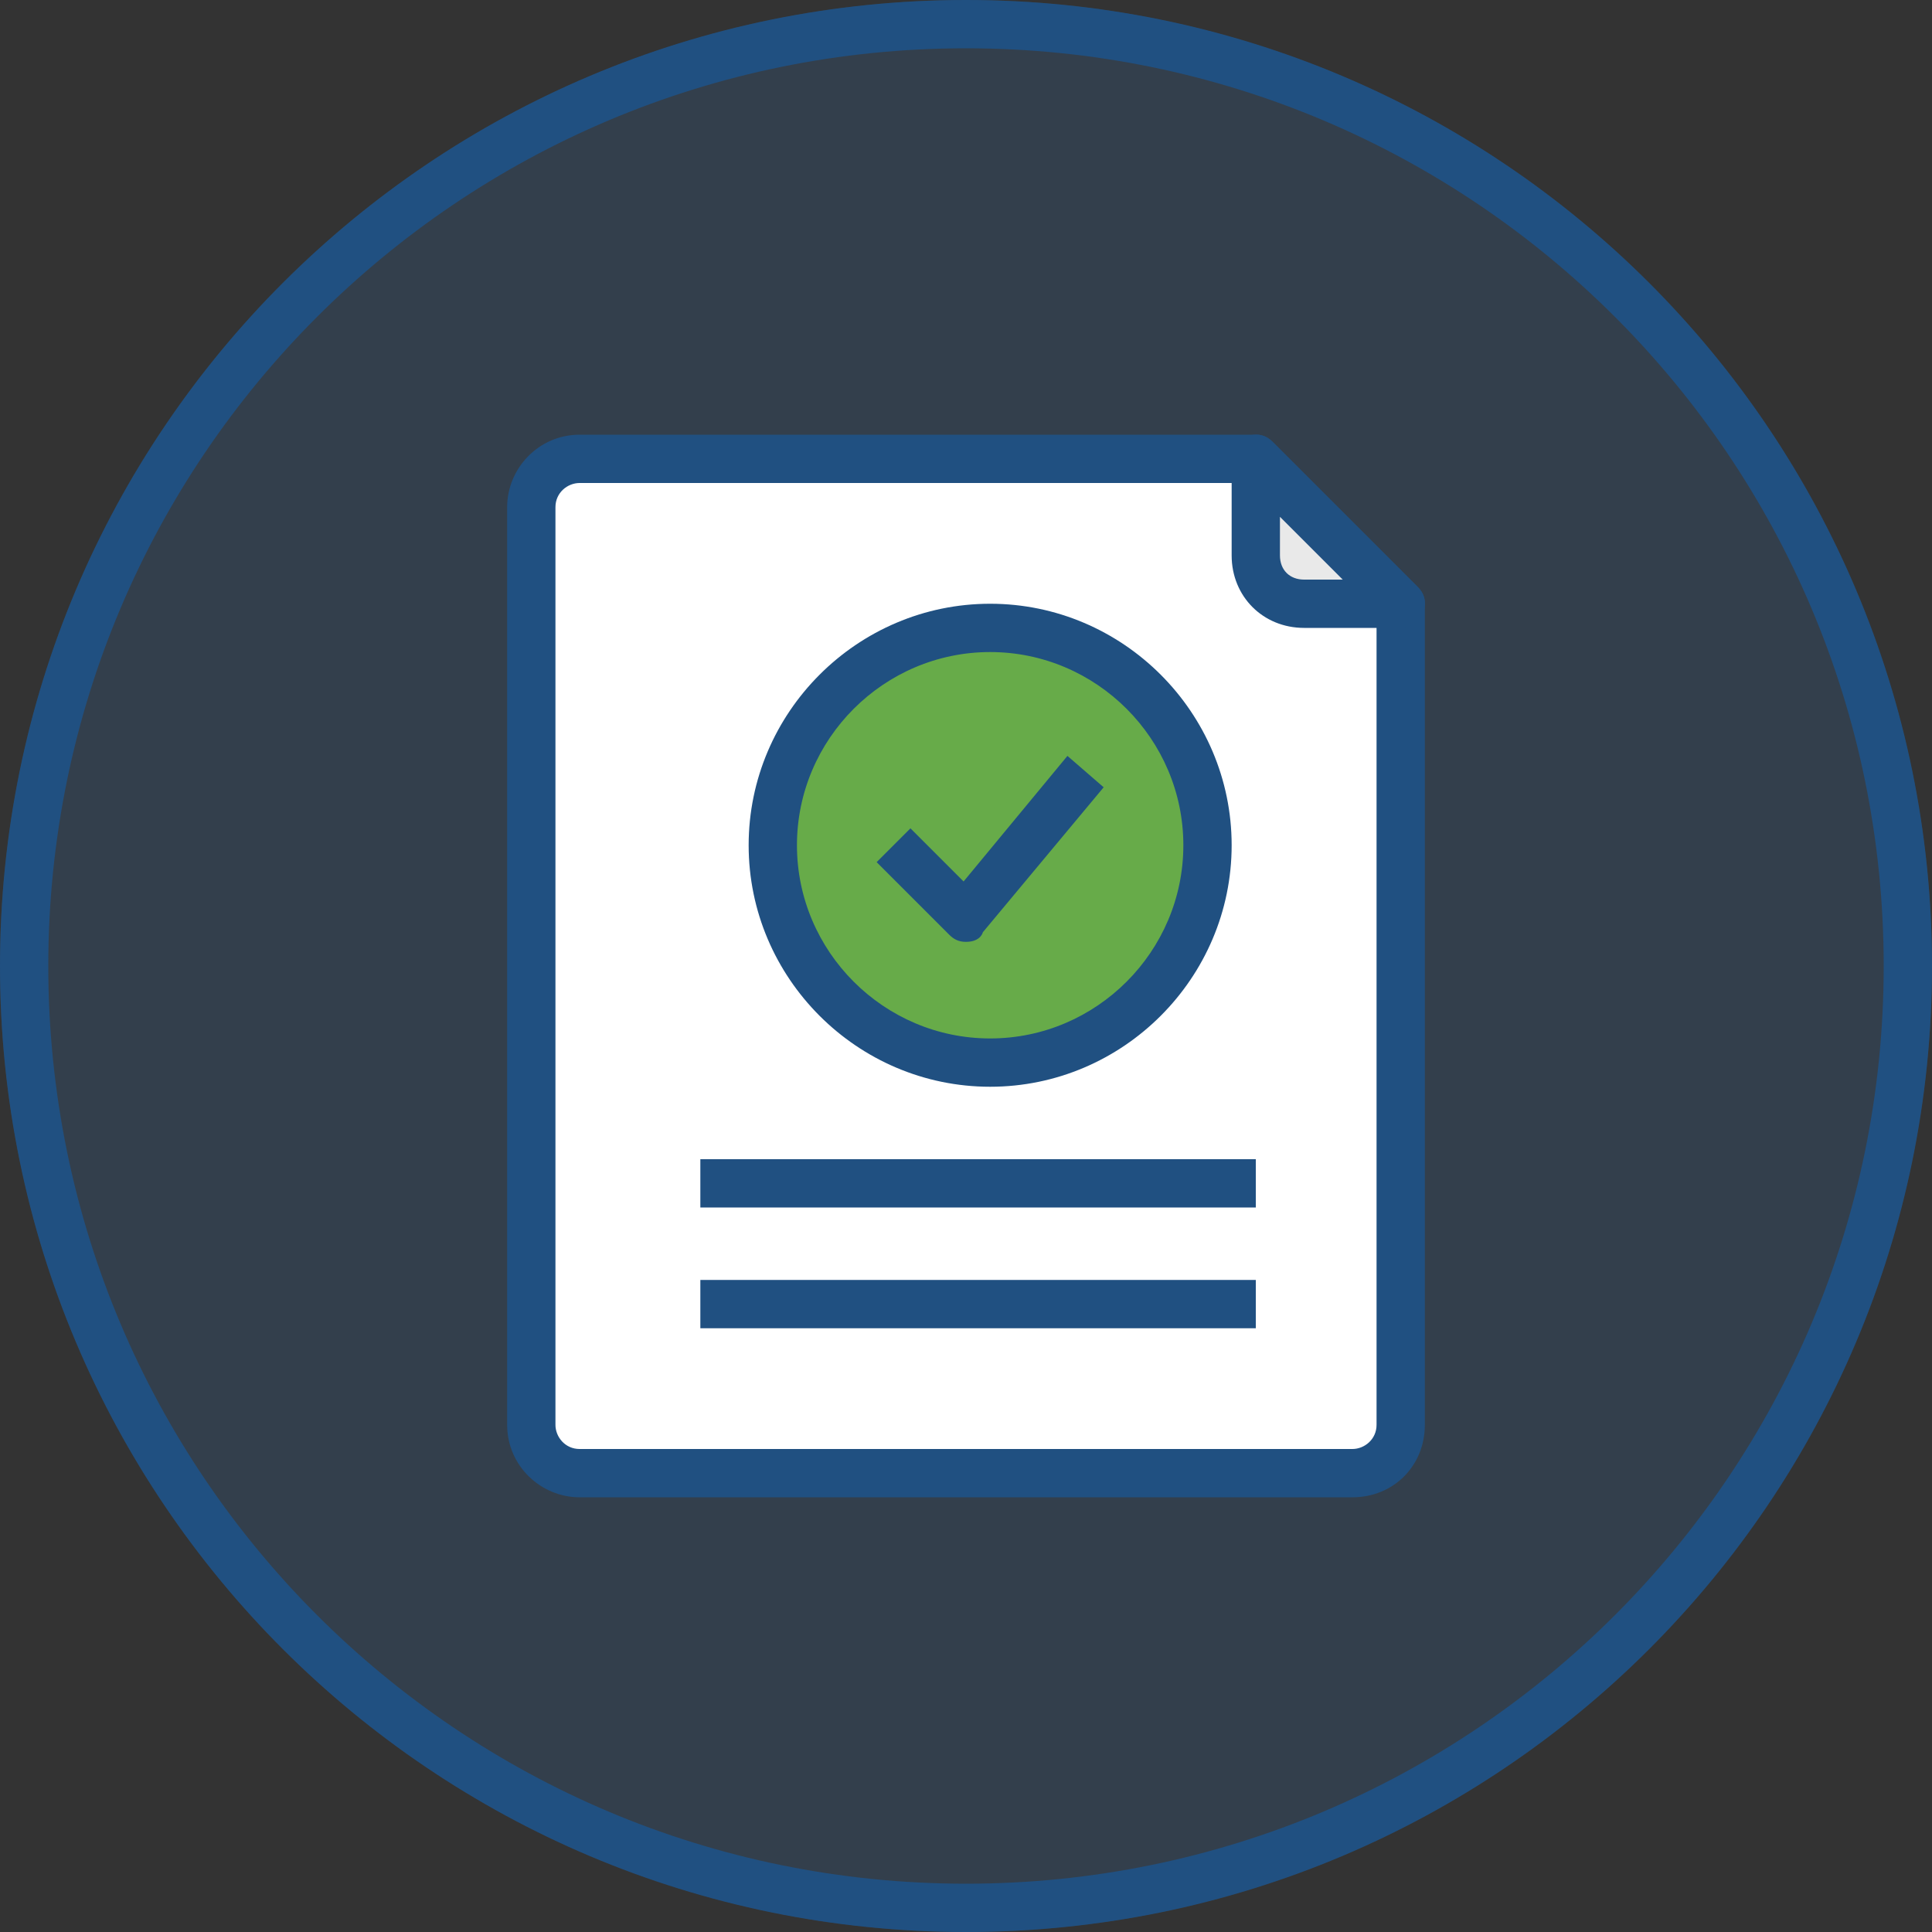 <?xml version="1.0" encoding="utf-8"?>
<!-- Generator: Adobe Illustrator 18.1.1, SVG Export Plug-In . SVG Version: 6.00 Build 0)  -->
<svg version="1.0" xmlns="http://www.w3.org/2000/svg" xmlns:xlink="http://www.w3.org/1999/xlink" x="0px" y="0px"
	 viewBox="0 0 80 80" enable-background="new 0 0 80 80" xml:space="preserve">
<rect x="0" y="0" width="80" height="80" fill="#333333" stroke="none"/>
<g id="Layer_1">
	<circle opacity="0.2" fill="#3572B0" cx="40" cy="40" r="40"/>
	<g>
		<g>
			<path fill="#FFFFFF" d="M56,61H24c-1.1,0-2-0.9-2-2V21c0-1.1,0.9-2,2-2h28l6,6v34C58,60.1,57.1,61,56,61z"/>
			<path fill="#205081" d="M56,62H24c-1.6,0-3-1.3-3-3V21c0-1.6,1.3-3,3-3h28c0.3,0,0.5,0.1,0.7,0.3l6,6c0.2,0.2,0.3,0.4,0.3,0.7v34
				C59,60.7,57.7,62,56,62z M24,20c-0.5,0-1,0.4-1,1V59c0,0.5,0.4,1,1,1H56c0.5,0,1-0.4,1-1V25.4L51.6,20H24z"/>
		</g>
		<rect x="29" y="48" fill="#205081" width="23" height="2"/>
		<rect x="29" y="53" fill="#205081" width="23" height="2"/>
		<g>
			<circle fill="#67AB49" cx="41" cy="35" r="9"/>
			<path fill="#205081" d="M41,45c-5.5,0-10-4.5-10-10s4.5-10,10-10s10,4.5,10,10S46.5,45,41,45z M41,27c-4.4,0-8,3.6-8,8s3.6,8,8,8
				s8-3.6,8-8S45.4,27,41,27z"/>
		</g>
		<g>
			<polyline fill="#67AB49" points="37,35 40,38 45,32 			"/>
			<path fill="#205081" d="M40,39c-0.3,0-0.5-0.1-0.7-0.3l-3-3l1.4-1.4l2.2,2.2l4.3-5.2l1.5,1.3l-5,6C40.6,38.9,40.3,39,40,39
				C40,39,40,39,40,39z"/>
		</g>
		<g>
			<path fill="#E9E9E9" d="M58,25h-4c-1.1,0-2-0.9-2-2v-4L58,25z"/>
			<path fill="#205081" d="M58,26h-4c-1.7,0-3-1.3-3-3v-4c0-0.4,0.2-0.8,0.6-0.9c0.4-0.2,0.8-0.1,1.1,0.2l6,6
				c0.3,0.3,0.4,0.7,0.2,1.1C58.8,25.8,58.4,26,58,26z M53,21.4V23c0,0.6,0.4,1,1,1h1.6L53,21.4z"/>
		</g>
	</g>
</g>
<g id="Layer_2">
	<g>
		<path fill="#205081" d="M40,2c21,0,38,17,38,38S61,78,40,78S2,61,2,40S19,2,40,2 M40,0C17.9,0,0,17.9,0,40s17.9,40,40,40
			s40-17.9,40-40S62.1,0,40,0L40,0z"/>
	</g>
</g>
</svg>
